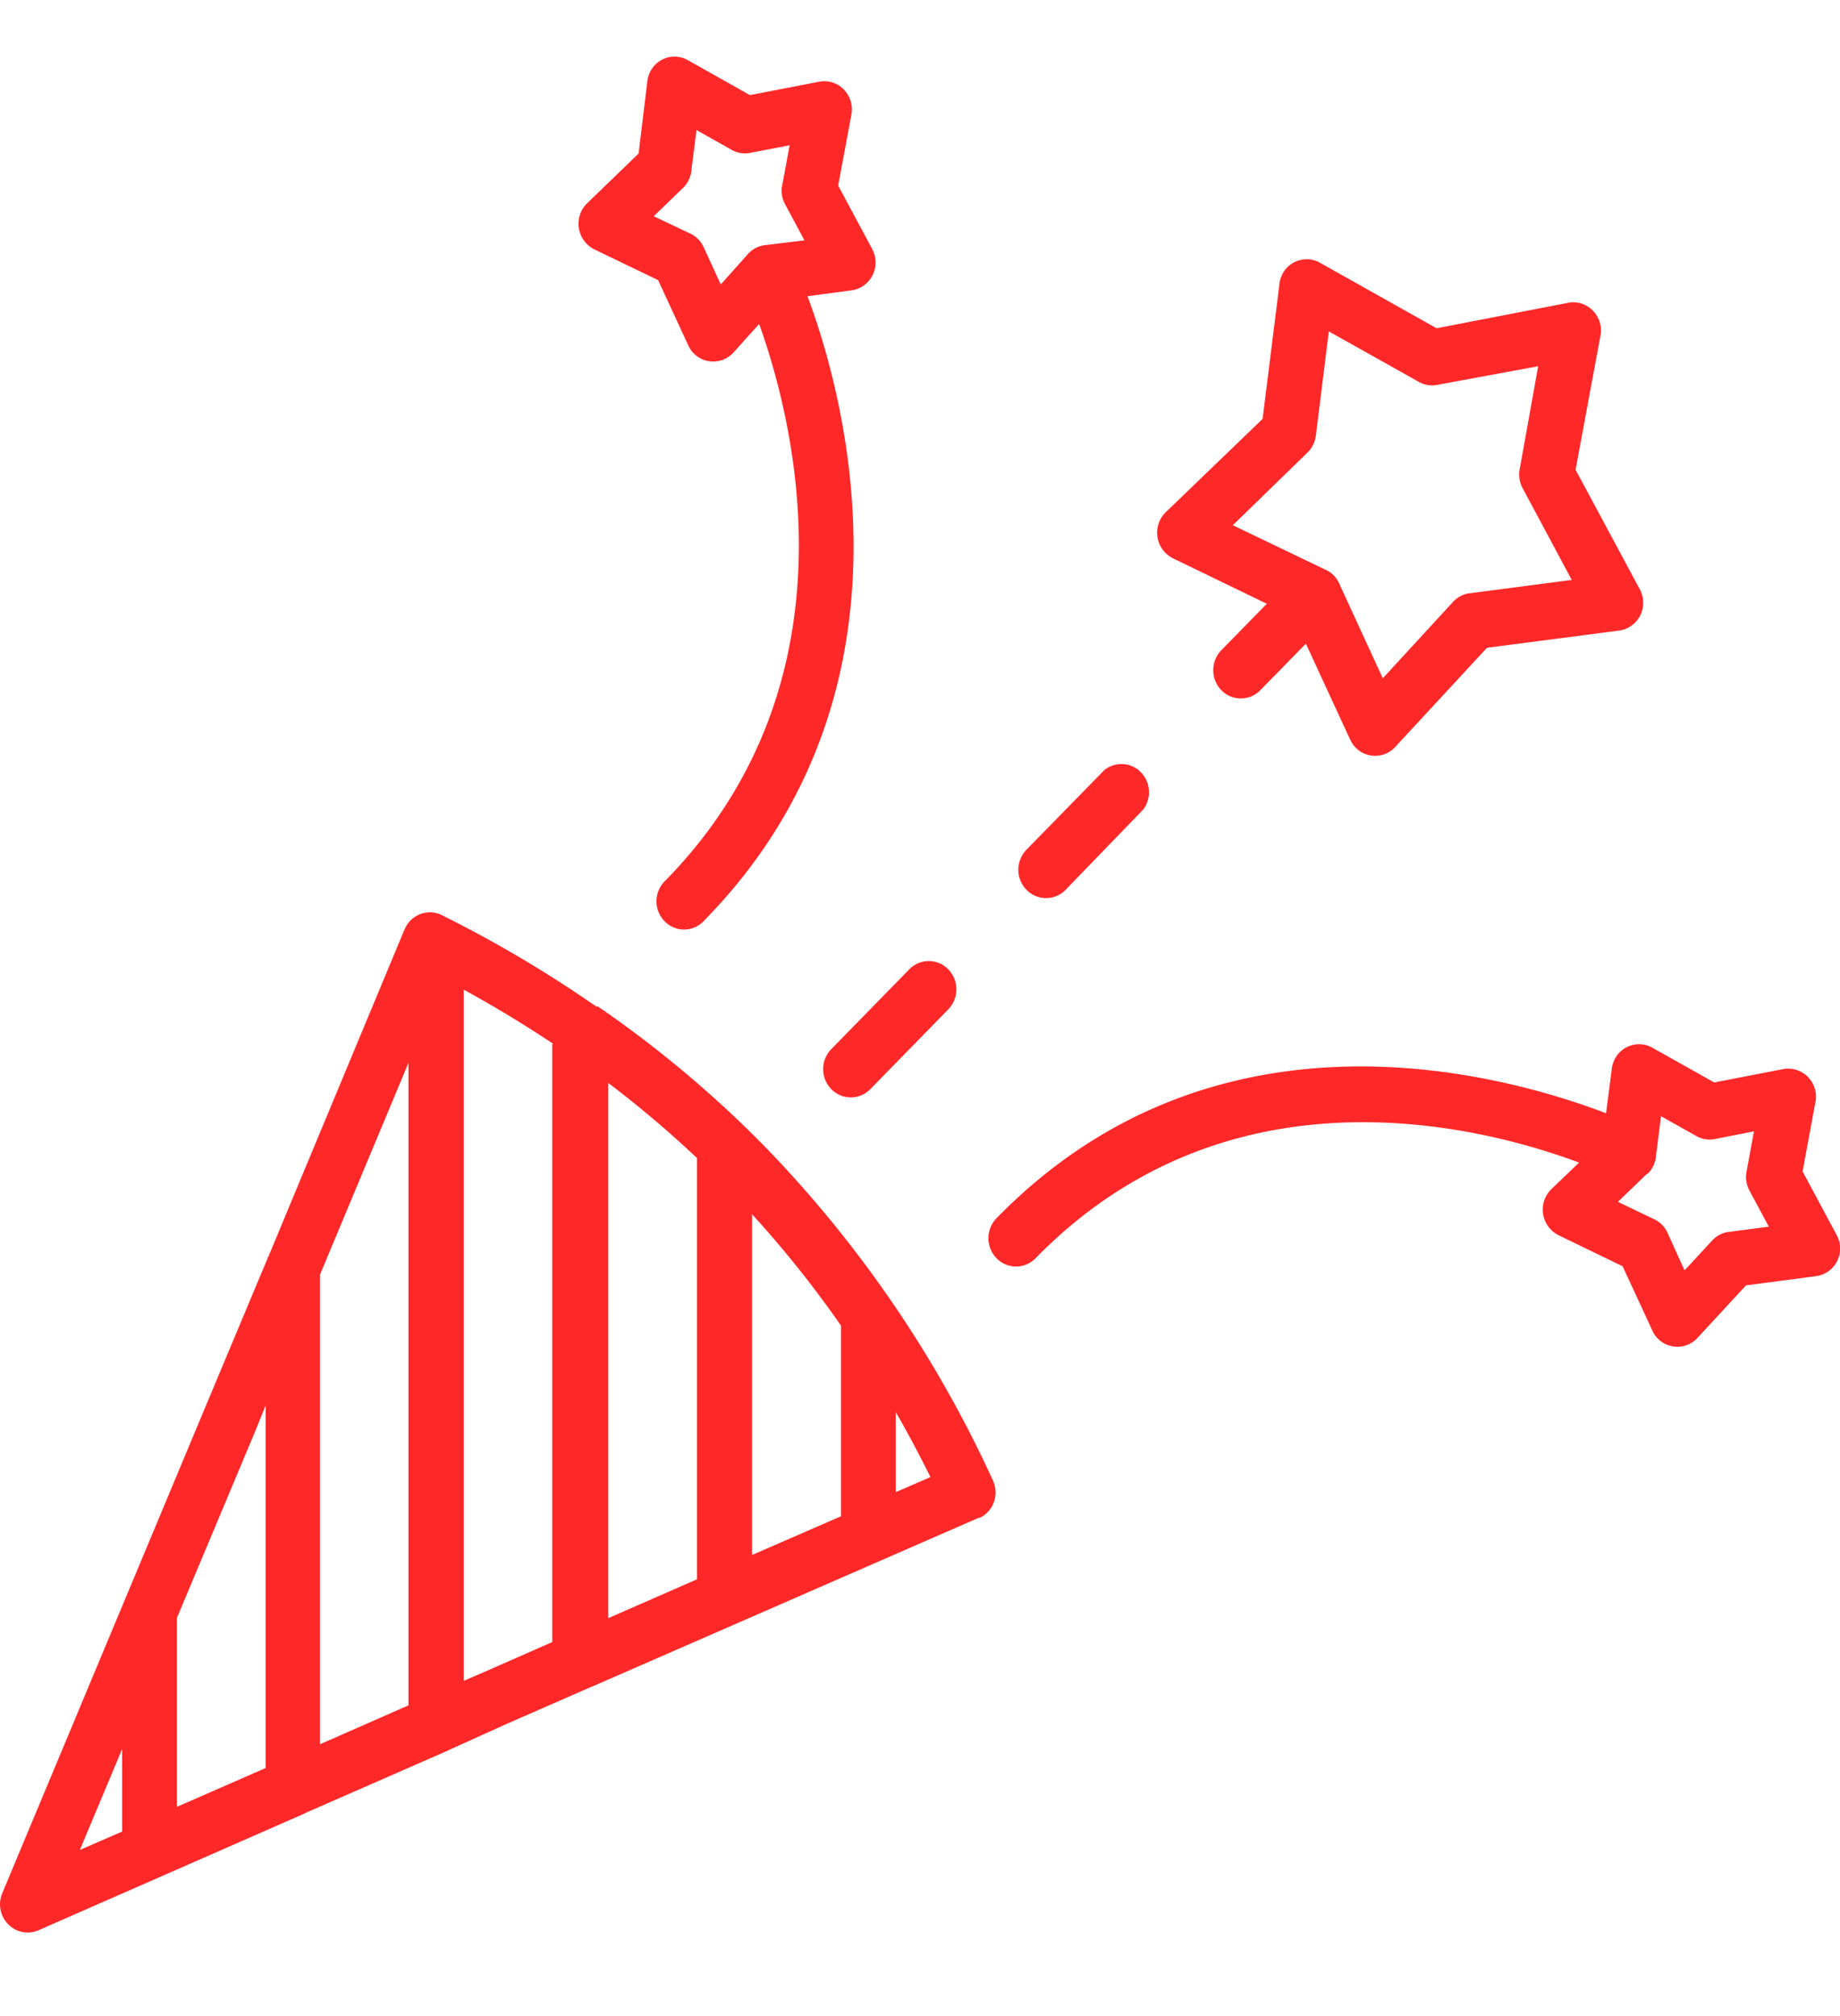 <svg width="21" height="23" fill="none" xmlns="http://www.w3.org/2000/svg"><path d="M11.373 13.898c2.53-2.59 5.832-1.624 6.957-1.198l.063-.486a.328.328 0 01.037-.133.311.311 0 01.427-.129l.707.397.786-.152a.309.309 0 01.1-.003.32.32 0 01.273.36l-.15.81.387.722a.318.318 0 01-.236.473l-.797.105-.549.594a.312.312 0 01-.519-.077l-.34-.735-.727-.352a.327.327 0 01-.085-.529l.315-.302c-1.084-.403-3.981-1.179-6.203 1.091a.31.31 0 01-.446 0 .328.328 0 010-.456zm7.51.013a.32.32 0 01.15.156l.193.426.315-.341a.31.31 0 01.208-.1l.438-.058-.22-.411a.326.326 0 01-.032-.226l.083-.45-.45.088a.306.306 0 01-.208-.035l-.403-.226-.056.446a.324.324 0 01-.098.213h-.008l-.33.318.417.2zM.029 21.591l2.293-5.488.725-1.731a.332.332 0 01.019-.043l1.55-3.724.003-.005a.312.312 0 01.414-.165l.03.015.033.017a13.99 13.99 0 011.676.993l.04.026.01-.005a12.86 12.86 0 011.921 1.614 13.588 13.588 0 012.589 3.794c.074.16.008.35-.148.426h-.013l-4.397 1.919-.042.017-.93.407-.66.298-.042.02-1.599.7-.041.02-3.014 1.322a.309.309 0 01-.261 0 .325.325 0 01-.156-.427zm10.194-4.568l.396-.172a13.34 13.34 0 00-.396-.742v.914zm-1.64.717l1.015-.442V15.12h-.002c-.31-.445-.649-.869-1.013-1.268v3.888zm-1.64.72l1.012-.443v-4.805c-.322-.304-.66-.59-1.013-.857v6.105zm-1.651.716l.254-.11.757-.333v-6.821l.01-.004a13.857 13.857 0 00-1.021-.618v7.886zm-1.64.723l1.01-.444v-7.33l-1.01 2.417V19.9zm-1.633.714l1.013-.443v-4.136l-.13.32-.883 2.104v2.155zm-.625.281v-.94l-.483 1.151.483-.21zm8.539-8.469a.31.31 0 01-.446 0 .328.328 0 010-.456l.89-.91a.31.31 0 01.446 0 .328.328 0 010 .456l-.89.91zm-.236-9.11l-.481.064c.427 1.145 1.36 4.527-1.17 7.113a.31.31 0 01-.476.002.327.327 0 01.03-.454c2.22-2.27 1.462-5.235 1.064-6.344l-.296.329a.312.312 0 01-.513-.085l-.344-.744-.73-.352a.327.327 0 01-.075-.53l.582-.562.1-.824A.325.325 0 017.425.81a.309.309 0 01.426-.123l.708.398.792-.153a.308.308 0 01.12.001c.17.036.28.206.245.38l-.15.804.388.723a.328.328 0 01.038.133.32.32 0 01-.295.342zm-.77-1.198l.085-.46-.44.085a.307.307 0 01-.221-.032l-.402-.226-.057.448a.323.323 0 01-.098.213l-.333.322.417.198c.067.031.12.085.152.153l.196.427.313-.35a.312.312 0 01.208-.1l.434-.053-.221-.412a.326.326 0 01-.034-.213zm3.238 8.031a.311.311 0 01-.447.006.328.328 0 01-.005-.458l.89-.91a.31.31 0 01.389-.002.327.327 0 01.055.452l-.882.912zm6.313-2.954l-1.507.196-1.042 1.126a.312.312 0 01-.519-.077l-.506-1.096-.52.531a.31.31 0 01-.445 0 .328.328 0 010-.456l.519-.53-1.072-.519a.327.327 0 01-.083-.524l1.107-1.066.19-1.52a.327.327 0 01.037-.134.311.311 0 01.427-.128l1.332.748 1.488-.288a.308.308 0 01.13-.003.322.322 0 01.252.376l-.284 1.529.732 1.362a.32.32 0 01.037.117.318.318 0 01-.273.356zm-1.102-1.628a.326.326 0 01-.03-.222l.209-1.166-1.153.213a.306.306 0 01-.208-.034l-1.028-.576-.148 1.188a.322.322 0 01-.096.194l-.852.829 1.042.5a.318.318 0 01.18.182l.49 1.064.802-.872a.31.31 0 01.208-.1l1.146-.15-.562-1.05z" fill="#FF2828"/></svg>
